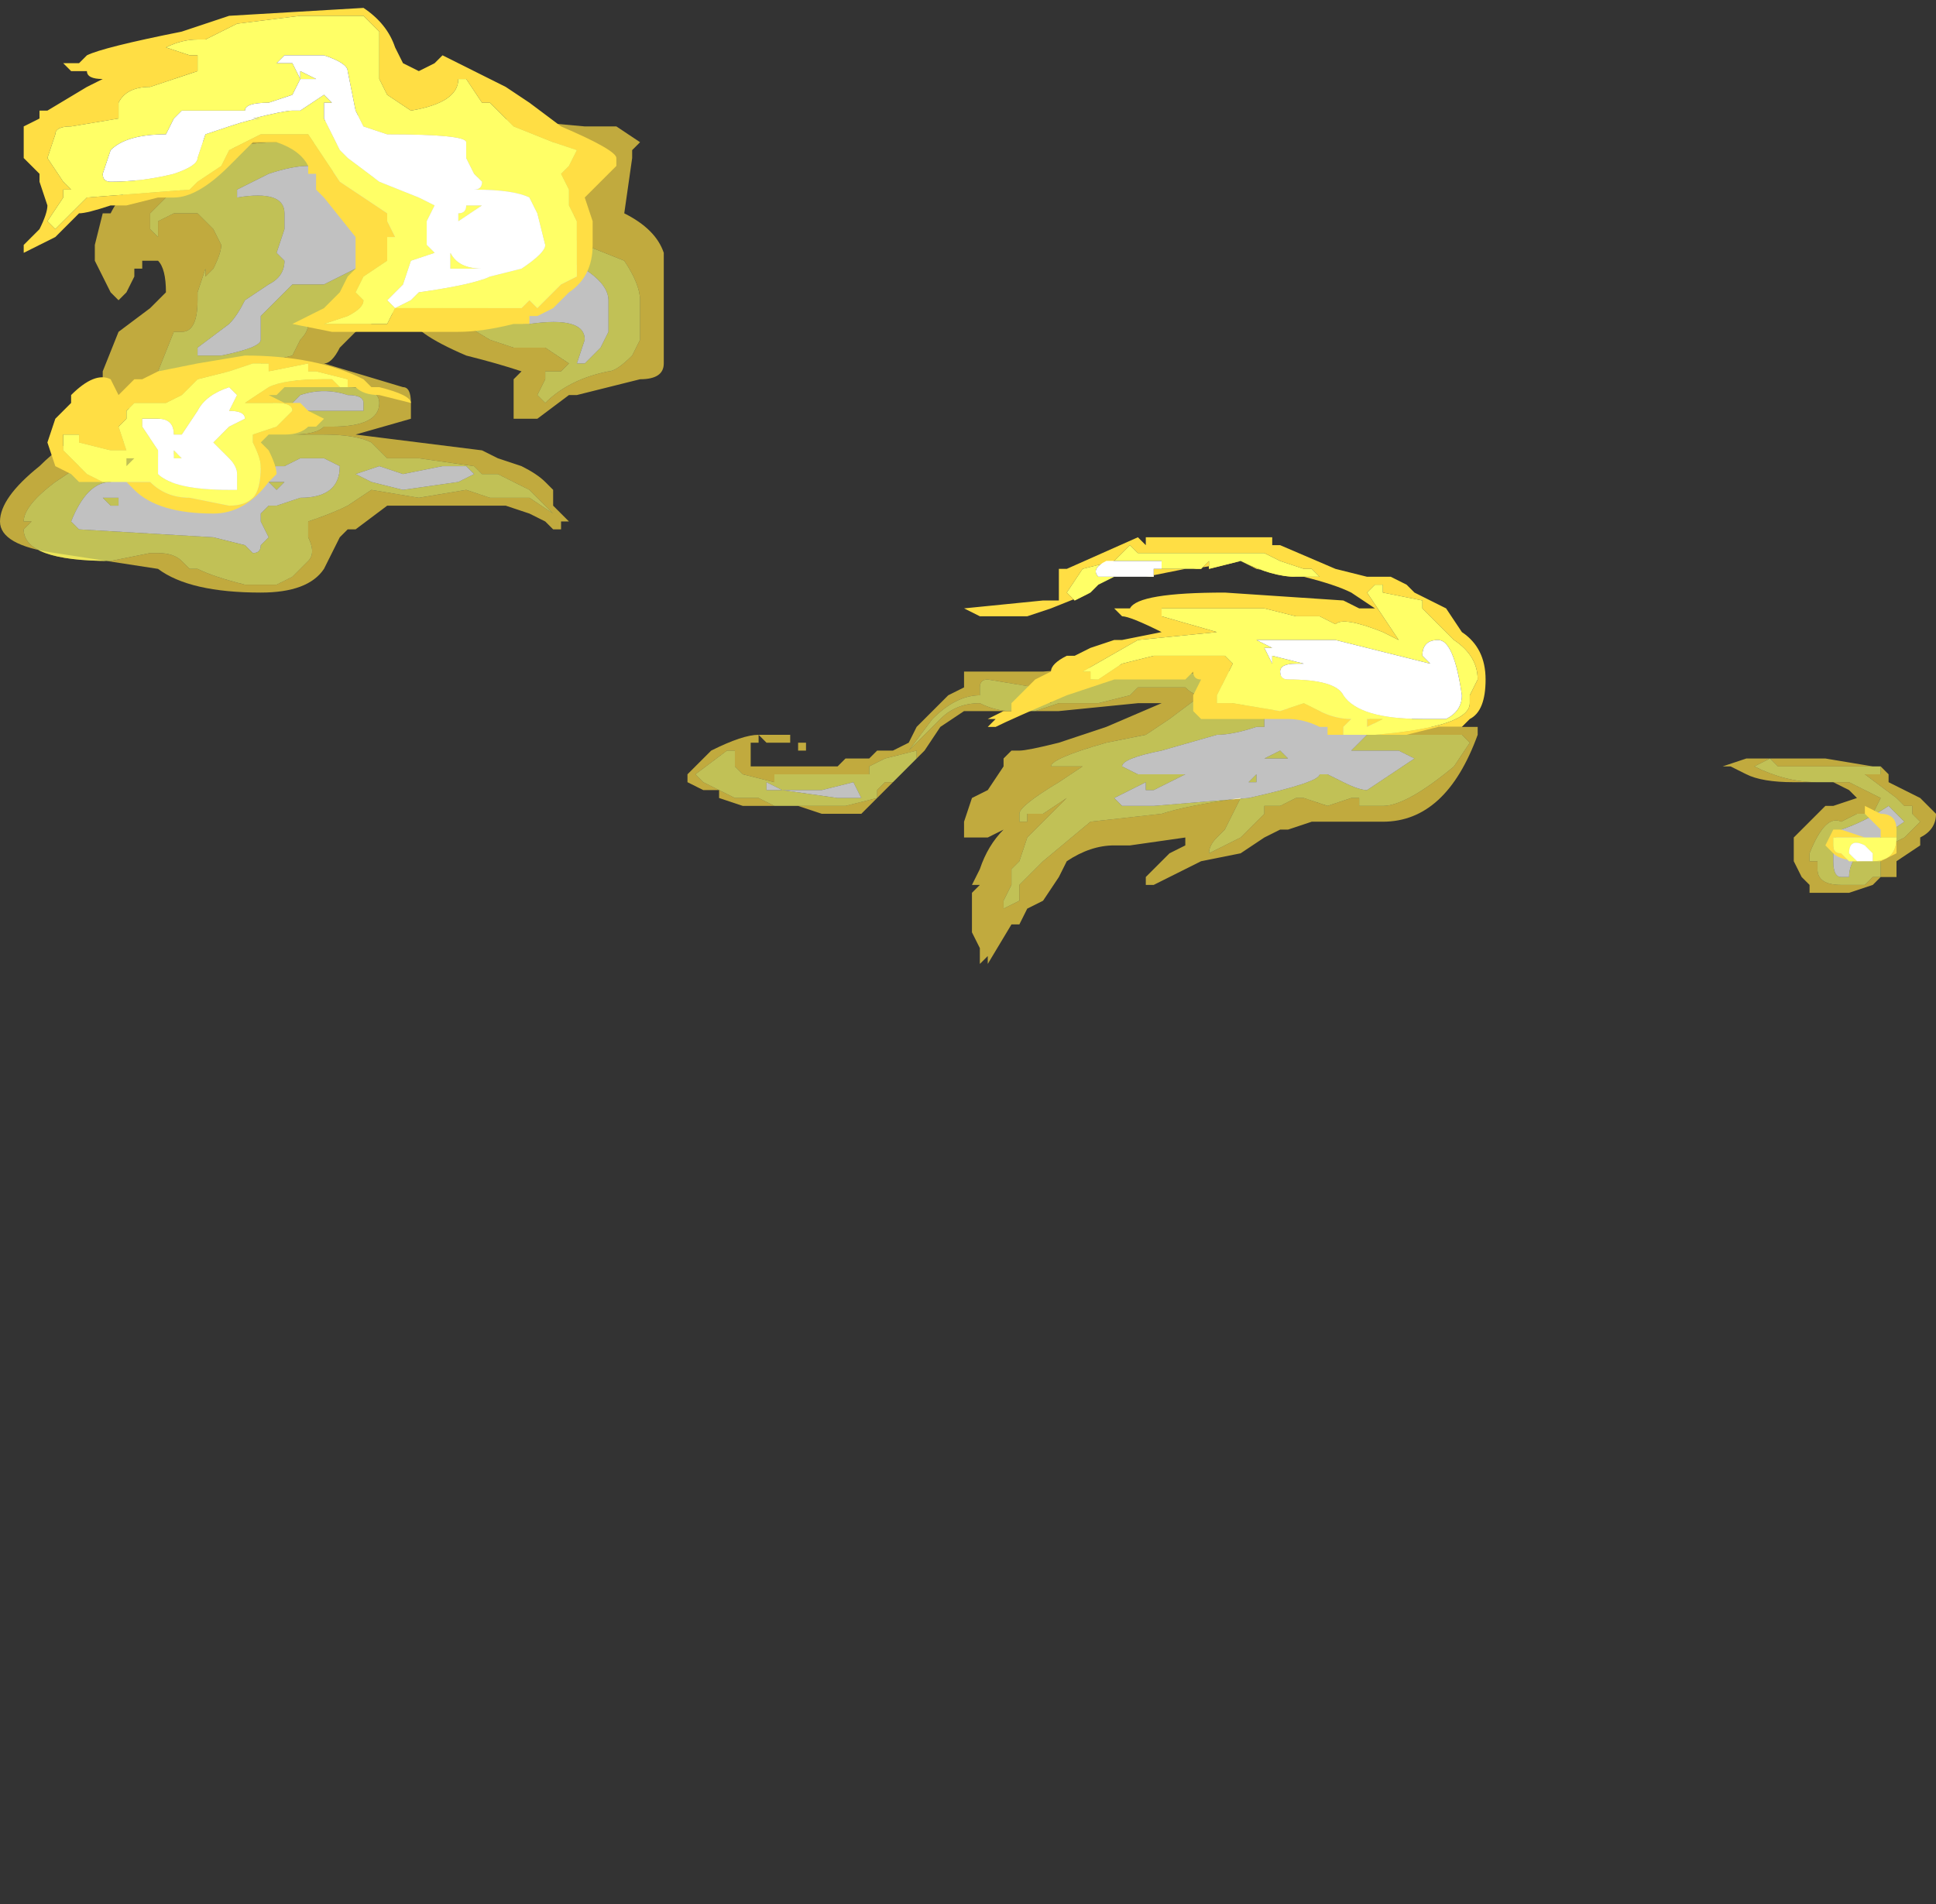 <?xml version="1.0" encoding="UTF-8" standalone="no"?>
<svg xmlns:ffdec="https://www.free-decompiler.com/flash" xmlns:xlink="http://www.w3.org/1999/xlink" ffdec:objectType="frame" height="84.35px" width="85.75px" xmlns="http://www.w3.org/2000/svg">
  <rect width="100%" height="100%" fill="#333333" stroke="none"/>
  <g transform="matrix(1.0, 0.0, 0.0, 1.0, 36.75, 56.4)">
    <use ffdec:characterId="382" height="5.4" transform="matrix(7.0, 0.0, 0.0, 7.0, -36.75, -51.5)" width="12.25" xlink:href="#shape0"/>
    <use ffdec:characterId="383" height="5.4" transform="matrix(7.0, 0.0, 0.0, 7.0, -35.7, -56.05)" width="11.85" xlink:href="#shape1"/>
  </g>
  <defs>
    <g id="shape0" transform="matrix(1.0, 0.0, 0.0, 1.0, 5.2, 11.2)">
      <path d="M1.05 -7.6 Q1.0 -7.6 1.0 -7.55 L1.0 -7.5 1.0 -7.5 Q0.85 -7.5 0.7 -7.35 L0.55 -7.15 0.75 -7.35 Q0.85 -7.45 1.0 -7.45 1.1 -7.4 1.2 -7.4 L1.35 -7.4 1.5 -7.45 1.75 -7.45 1.95 -7.5 2.0 -7.55 2.3 -7.55 Q2.35 -7.5 2.4 -7.5 L2.2 -7.35 2.05 -7.25 1.8 -7.2 Q1.45 -7.1 1.45 -7.05 L1.65 -7.05 1.5 -6.95 Q1.25 -6.8 1.25 -6.75 L1.25 -6.7 1.3 -6.7 1.3 -6.75 1.4 -6.75 1.55 -6.85 1.3 -6.6 1.25 -6.45 1.2 -6.4 1.2 -6.3 1.15 -6.2 1.15 -6.15 1.25 -6.2 1.25 -6.3 1.4 -6.45 1.7 -6.7 2.15 -6.75 Q2.3 -6.8 2.65 -6.85 L2.55 -6.65 2.5 -6.6 Q2.45 -6.55 2.45 -6.5 L2.65 -6.6 2.8 -6.75 2.8 -6.8 2.9 -6.8 3.0 -6.85 3.05 -6.85 3.2 -6.8 3.35 -6.85 3.4 -6.85 3.4 -6.8 3.55 -6.8 Q3.7 -6.8 4.0 -7.05 L4.1 -7.2 4.05 -7.25 3.65 -7.25 3.65 -7.4 Q3.6 -7.5 3.25 -7.5 2.85 -7.5 2.7 -7.45 L2.55 -7.4 2.6 -7.45 2.6 -7.5 2.5 -7.6 2.3 -7.65 1.7 -7.6 1.35 -7.55 1.05 -7.6 M0.45 -6.95 L0.25 -6.75 0.0 -6.75 -0.15 -6.8 -0.5 -6.8 -0.65 -6.85 -0.65 -6.9 -0.75 -6.9 -0.85 -6.95 -0.85 -7.0 -0.7 -7.15 Q-0.5 -7.25 -0.4 -7.25 L-0.2 -7.25 -0.2 -7.2 -0.1 -7.2 -0.1 -7.15 -0.15 -7.15 -0.15 -7.2 -0.45 -7.2 -0.45 -7.05 0.1 -7.05 0.15 -7.1 0.3 -7.1 0.35 -7.15 0.45 -7.15 0.55 -7.2 0.6 -7.3 0.8 -7.5 0.9 -7.55 0.9 -7.65 1.4 -7.65 2.0 -7.7 2.6 -7.65 2.75 -7.65 3.15 -7.6 Q3.7 -7.55 3.7 -7.45 L3.75 -7.3 4.15 -7.3 4.15 -7.25 Q3.95 -6.7 3.55 -6.7 3.45 -6.7 3.4 -6.7 L3.1 -6.7 2.95 -6.65 2.9 -6.65 2.8 -6.6 2.65 -6.5 2.4 -6.45 2.1 -6.3 2.05 -6.3 2.05 -6.35 2.2 -6.5 2.3 -6.55 2.3 -6.6 1.95 -6.55 1.85 -6.55 Q1.7 -6.55 1.55 -6.45 L1.5 -6.35 1.4 -6.2 1.3 -6.15 1.25 -6.05 1.2 -6.05 1.05 -5.8 1.05 -5.85 1.0 -5.8 1.0 -5.9 0.95 -6.0 0.95 -6.25 1.0 -6.3 0.95 -6.3 1.0 -6.4 Q1.05 -6.55 1.15 -6.65 L1.05 -6.6 0.9 -6.6 0.9 -6.7 0.95 -6.85 1.05 -6.9 1.15 -7.05 1.15 -7.1 1.2 -7.15 1.25 -7.15 Q1.3 -7.15 1.5 -7.2 L1.8 -7.3 2.15 -7.45 2.0 -7.45 1.5 -7.4 0.9 -7.4 0.75 -7.3 0.65 -7.15 0.6 -7.1 0.6 -7.15 0.4 -7.1 0.3 -7.05 0.3 -7.0 -0.3 -7.0 -0.3 -6.95 -0.5 -7.0 -0.55 -7.05 -0.55 -7.15 -0.6 -7.15 -0.8 -7.0 -0.75 -6.95 -0.55 -6.85 -0.4 -6.85 -0.3 -6.8 0.15 -6.8 0.35 -6.85 0.35 -6.9 0.4 -6.95 0.45 -6.95 M1.45 -7.45 L1.4 -7.5 1.45 -7.5 1.45 -7.45 M6.25 -7.1 L6.35 -7.1 6.65 -7.05 6.7 -7.05 6.75 -7.0 6.75 -6.95 6.95 -6.85 7.05 -6.75 Q7.05 -6.65 6.95 -6.6 L6.95 -6.55 6.8 -6.45 6.8 -6.35 6.7 -6.35 6.65 -6.3 6.5 -6.25 6.45 -6.25 Q6.35 -6.25 6.25 -6.25 L6.25 -6.3 6.2 -6.35 6.15 -6.45 6.15 -6.6 6.35 -6.8 6.4 -6.8 6.55 -6.85 6.5 -6.9 6.4 -6.95 6.15 -6.95 Q5.95 -6.95 5.85 -7.0 L5.75 -7.05 5.7 -7.05 5.85 -7.1 6.25 -7.1 M6.7 -7.05 L6.05 -7.05 6.0 -7.1 5.9 -7.05 Q6.1 -6.95 6.3 -6.95 L6.45 -6.95 6.5 -6.95 6.7 -6.85 6.65 -6.75 6.55 -6.75 6.45 -6.7 Q6.35 -6.75 6.25 -6.5 L6.25 -6.45 6.3 -6.45 6.3 -6.4 Q6.3 -6.3 6.45 -6.3 L6.6 -6.3 6.65 -6.35 6.7 -6.35 6.7 -6.5 6.75 -6.55 6.85 -6.6 6.95 -6.7 6.9 -6.75 6.9 -6.8 6.85 -6.8 6.8 -6.85 6.6 -7.0 6.7 -7.0 6.7 -7.05 M-1.95 -8.75 L-1.85 -8.75 -1.7 -8.65 -1.85 -8.8 -2.05 -8.9 Q-2.1 -8.9 -2.15 -8.9 L-2.2 -8.95 -2.55 -9.0 -2.75 -9.0 -2.85 -9.1 Q-2.95 -9.15 -3.15 -9.15 L-3.35 -9.15 Q-3.2 -9.15 -3.15 -9.2 L-3.1 -9.2 Q-2.8 -9.2 -2.8 -9.35 -2.8 -9.45 -3.0 -9.45 -3.35 -9.45 -3.55 -9.6 L-3.35 -9.65 -3.3 -9.75 Q-3.25 -9.8 -3.25 -9.85 L-3.05 -9.95 Q-2.95 -9.95 -2.65 -10.1 L-2.5 -10.2 Q-2.5 -10.05 -2.35 -9.9 L-2.1 -9.75 -1.95 -9.7 -1.75 -9.7 -1.6 -9.6 -1.65 -9.55 -1.75 -9.55 -1.75 -9.5 -1.8 -9.4 -1.75 -9.35 Q-1.6 -9.5 -1.35 -9.55 -1.3 -9.55 -1.2 -9.65 L-1.15 -9.75 -1.15 -10.0 Q-1.15 -10.1 -1.25 -10.25 L-1.5 -10.35 Q-1.6 -10.4 -1.6 -10.45 L-1.45 -10.85 -1.4 -10.9 -1.4 -10.95 -1.65 -11.0 -1.7 -11.0 -2.2 -10.95 -2.25 -10.95 -2.65 -11.0 -2.65 -10.95 -2.7 -10.95 -3.2 -11.0 -3.45 -11.0 Q-3.9 -11.0 -4.05 -10.7 L-4.15 -10.65 -4.25 -10.55 -4.25 -10.45 -4.2 -10.4 Q-4.2 -10.45 -4.2 -10.5 L-4.1 -10.55 -3.95 -10.55 -3.85 -10.45 -3.8 -10.35 Q-3.8 -10.3 -3.85 -10.2 L-3.9 -10.15 -3.9 -10.2 -3.95 -10.05 -3.95 -10.0 Q-3.95 -9.8 -4.05 -9.8 L-4.1 -9.8 -4.2 -9.55 -4.2 -9.5 -3.85 -9.55 Q-3.7 -9.55 -3.6 -9.45 -3.45 -9.35 -3.45 -9.3 L-3.65 -9.2 -3.8 -9.15 -4.15 -9.15 -4.45 -9.1 -4.6 -9.0 -4.6 -8.95 -4.7 -8.95 -4.85 -8.85 Q-5.05 -8.7 -5.05 -8.6 L-5.0 -8.6 -5.05 -8.55 Q-5.05 -8.35 -4.5 -8.35 L-4.25 -8.4 -4.2 -8.4 Q-4.1 -8.4 -4.05 -8.35 L-4.0 -8.3 -3.95 -8.3 Q-3.85 -8.25 -3.65 -8.2 L-3.45 -8.2 -3.35 -8.25 -3.25 -8.35 Q-3.2 -8.4 -3.25 -8.5 L-3.25 -8.6 Q-3.1 -8.65 -3.0 -8.7 L-2.85 -8.8 -2.55 -8.75 -2.25 -8.8 -2.1 -8.75 -1.95 -8.75 -1.95 -8.75 M-3.7 -11.05 L-3.55 -11.1 -3.35 -11.1 -2.75 -11.2 -2.05 -11.15 -1.5 -11.1 -1.3 -11.1 -1.15 -11.0 -1.2 -10.95 -1.2 -10.9 -1.25 -10.55 Q-1.05 -10.45 -1.0 -10.3 L-1.0 -9.6 Q-1.0 -9.5 -1.15 -9.5 L-1.55 -9.4 -1.6 -9.4 -1.8 -9.25 -1.95 -9.25 -1.95 -9.5 -1.9 -9.55 Q-2.05 -9.6 -2.25 -9.65 -2.6 -9.8 -2.6 -9.9 L-2.6 -9.95 -2.65 -9.95 -2.95 -9.8 -3.05 -9.7 Q-3.1 -9.6 -3.15 -9.6 L-2.65 -9.45 Q-2.6 -9.45 -2.6 -9.35 L-2.6 -9.25 -2.95 -9.15 -2.15 -9.05 -2.05 -9.0 -1.9 -8.95 Q-1.8 -8.9 -1.75 -8.85 L-1.7 -8.8 -1.7 -8.7 -1.6 -8.6 -1.65 -8.6 -1.65 -8.55 -1.7 -8.55 -1.75 -8.6 -1.85 -8.65 -2.0 -8.7 -2.75 -8.7 -2.95 -8.55 -3.0 -8.55 -3.05 -8.5 -3.15 -8.3 Q-3.25 -8.15 -3.55 -8.15 -4.0 -8.15 -4.2 -8.3 L-4.85 -8.4 Q-5.2 -8.45 -5.2 -8.6 -5.2 -8.75 -4.95 -8.95 -4.8 -9.1 -4.6 -9.2 L-4.35 -9.2 -4.35 -9.25 -4.05 -9.25 -4.3 -9.3 Q-4.6 -9.35 -4.6 -9.4 L-4.55 -9.45 -4.55 -9.55 -4.45 -9.8 -4.25 -9.95 -4.15 -10.05 Q-4.15 -10.2 -4.2 -10.25 L-4.3 -10.25 -4.3 -10.2 -4.35 -10.2 -4.35 -10.15 -4.4 -10.05 -4.45 -10.0 -4.5 -10.05 -4.6 -10.25 -4.6 -10.35 -4.55 -10.55 -4.5 -10.55 Q-4.35 -10.85 -3.8 -11.05 L-3.7 -11.05 M-2.55 -10.0 L-2.55 -10.0 M-3.3 -9.3 L-3.35 -9.25 -3.35 -9.3 -3.3 -9.3 M-0.4 -7.2 L-0.35 -7.2 -0.4 -7.25 -0.4 -7.2 M-0.6 -7.05 L-0.6 -7.05" fill="#ffde44" fill-opacity="0.698" fill-rule="evenodd" stroke="none"/>
      <path d="M1.05 -7.6 L1.35 -7.55 1.7 -7.6 2.3 -7.65 2.5 -7.6 2.6 -7.5 2.6 -7.45 2.55 -7.4 2.7 -7.45 Q2.85 -7.5 3.25 -7.5 3.6 -7.5 3.65 -7.4 L3.65 -7.25 4.05 -7.25 4.1 -7.2 4.0 -7.05 Q3.7 -6.8 3.55 -6.8 L3.4 -6.8 3.4 -6.85 3.35 -6.85 3.2 -6.8 3.05 -6.85 3.0 -6.85 2.9 -6.8 2.8 -6.8 2.8 -6.75 2.65 -6.6 2.45 -6.5 Q2.45 -6.55 2.5 -6.6 L2.55 -6.65 2.65 -6.85 Q2.3 -6.8 2.15 -6.75 L1.7 -6.7 1.4 -6.45 1.25 -6.3 1.25 -6.2 1.15 -6.15 1.15 -6.2 1.2 -6.3 1.2 -6.4 1.25 -6.45 1.3 -6.6 1.55 -6.85 1.4 -6.75 1.3 -6.75 1.3 -6.7 1.25 -6.7 1.25 -6.75 Q1.25 -6.8 1.5 -6.95 L1.65 -7.05 1.45 -7.05 Q1.45 -7.1 1.8 -7.2 L2.05 -7.25 2.2 -7.35 2.4 -7.5 Q2.35 -7.5 2.3 -7.55 L2.0 -7.55 1.95 -7.5 1.75 -7.45 1.5 -7.45 1.35 -7.4 1.2 -7.4 Q1.1 -7.4 1.0 -7.45 0.85 -7.45 0.75 -7.35 L0.55 -7.15 0.7 -7.35 Q0.85 -7.5 1.0 -7.5 L1.0 -7.5 1.0 -7.55 Q1.0 -7.6 1.05 -7.6 M0.6 -7.1 L0.45 -6.95 0.4 -6.95 0.35 -6.9 0.35 -6.85 0.15 -6.8 -0.3 -6.8 -0.4 -6.85 -0.55 -6.85 -0.75 -6.95 -0.8 -7.0 -0.6 -7.15 -0.55 -7.15 -0.55 -7.05 -0.5 -7.0 -0.3 -6.95 -0.3 -7.0 0.3 -7.0 0.3 -7.05 0.4 -7.1 0.6 -7.15 0.6 -7.1 M1.45 -7.45 L1.45 -7.5 1.4 -7.5 1.45 -7.45 M3.15 -7.25 L3.15 -7.25 M2.8 -7.1 L2.9 -7.15 2.95 -7.1 2.8 -7.1 M2.8 -7.3 L2.75 -7.3 Q2.6 -7.25 2.5 -7.25 L2.15 -7.15 Q1.9 -7.1 1.9 -7.05 L2.0 -7.0 2.3 -7.0 2.1 -6.9 2.05 -6.9 2.05 -6.95 1.85 -6.85 1.9 -6.8 2.1 -6.8 2.7 -6.85 Q3.15 -6.95 3.15 -7.0 L3.2 -7.0 3.3 -6.95 Q3.4 -6.9 3.45 -6.9 L3.75 -7.1 3.65 -7.15 3.35 -7.15 3.5 -7.3 Q3.5 -7.4 3.15 -7.4 2.8 -7.45 2.8 -7.35 L2.8 -7.3 M6.7 -7.05 L6.7 -7.0 6.6 -7.0 6.8 -6.85 6.85 -6.8 6.9 -6.8 6.9 -6.75 6.95 -6.7 6.85 -6.6 6.75 -6.55 6.7 -6.5 6.7 -6.35 6.65 -6.35 6.6 -6.3 6.45 -6.3 Q6.3 -6.3 6.3 -6.4 L6.3 -6.45 6.25 -6.45 6.25 -6.5 Q6.35 -6.75 6.45 -6.7 L6.55 -6.75 6.65 -6.75 6.7 -6.85 6.5 -6.95 6.45 -6.95 6.3 -6.95 Q6.1 -6.95 5.9 -7.05 L6.0 -7.1 6.05 -7.05 6.7 -7.05 M0.25 -6.85 L0.2 -6.95 0.0 -6.9 -0.25 -6.9 -0.35 -6.95 -0.35 -6.9 -0.25 -6.9 0.1 -6.85 0.25 -6.85 M2.7 -6.95 L2.75 -7.0 2.75 -6.95 2.7 -6.95 M6.85 -6.7 L6.75 -6.8 Q6.6 -6.7 6.45 -6.65 6.4 -6.6 6.4 -6.5 L6.4 -6.45 Q6.4 -6.35 6.45 -6.35 L6.5 -6.35 Q6.5 -6.5 6.7 -6.6 L6.85 -6.7 M-1.95 -8.75 L-2.1 -8.75 -2.25 -8.8 -2.55 -8.75 -2.85 -8.8 -3.0 -8.7 Q-3.1 -8.65 -3.25 -8.6 L-3.25 -8.5 Q-3.2 -8.4 -3.25 -8.35 L-3.35 -8.25 -3.45 -8.2 -3.65 -8.2 Q-3.85 -8.25 -3.95 -8.3 L-4.0 -8.3 -4.05 -8.35 Q-4.1 -8.4 -4.2 -8.4 L-4.25 -8.4 -4.5 -8.35 Q-5.05 -8.35 -5.05 -8.55 L-5.0 -8.6 -5.05 -8.6 Q-5.05 -8.7 -4.85 -8.85 L-4.7 -8.95 -4.6 -8.95 -4.6 -9.0 -4.45 -9.1 -4.15 -9.15 -3.8 -9.15 -3.65 -9.2 -3.45 -9.3 Q-3.45 -9.35 -3.6 -9.45 -3.7 -9.55 -3.85 -9.55 L-4.2 -9.5 -4.2 -9.55 -4.1 -9.8 -4.05 -9.8 Q-3.95 -9.8 -3.95 -10.0 L-3.95 -10.05 -3.9 -10.2 -3.9 -10.15 -3.85 -10.2 Q-3.8 -10.3 -3.8 -10.35 L-3.85 -10.45 -3.95 -10.55 -4.1 -10.55 -4.2 -10.5 Q-4.2 -10.45 -4.2 -10.4 L-4.25 -10.45 -4.25 -10.55 -4.15 -10.65 -4.05 -10.7 Q-3.9 -11.0 -3.45 -11.0 L-3.2 -11.0 -2.7 -10.95 -2.65 -10.95 -2.65 -11.0 -2.25 -10.95 -2.2 -10.95 -1.7 -11.0 -1.65 -11.0 -1.4 -10.95 -1.4 -10.9 -1.45 -10.85 -1.6 -10.45 Q-1.6 -10.4 -1.5 -10.35 L-1.25 -10.25 Q-1.15 -10.1 -1.15 -10.0 L-1.15 -9.75 -1.2 -9.65 Q-1.3 -9.55 -1.35 -9.55 -1.6 -9.5 -1.75 -9.35 L-1.8 -9.4 -1.75 -9.5 -1.75 -9.55 -1.65 -9.55 -1.6 -9.6 -1.75 -9.7 -1.95 -9.7 -2.1 -9.75 -2.35 -9.9 Q-2.5 -10.05 -2.5 -10.2 L-2.65 -10.1 Q-2.95 -9.95 -3.05 -9.95 L-3.25 -9.85 Q-3.25 -9.8 -3.3 -9.75 L-3.35 -9.65 -3.55 -9.6 Q-3.35 -9.45 -3.0 -9.45 -2.8 -9.45 -2.8 -9.35 -2.8 -9.2 -3.1 -9.2 L-3.15 -9.2 Q-3.2 -9.15 -3.35 -9.15 L-3.15 -9.15 Q-2.95 -9.15 -2.85 -9.1 L-2.75 -9.0 -2.55 -9.0 -2.2 -8.95 -2.15 -8.9 Q-2.1 -8.9 -2.05 -8.9 L-1.85 -8.8 -1.7 -8.65 -1.85 -8.75 -1.95 -8.75 M-4.75 -8.6 L-4.7 -8.55 -3.85 -8.5 -3.65 -8.45 -3.6 -8.4 Q-3.55 -8.4 -3.55 -8.45 L-3.5 -8.5 -3.55 -8.6 -3.55 -8.65 -3.5 -8.7 -3.45 -8.7 -3.3 -8.75 Q-3.05 -8.75 -3.05 -8.95 L-3.15 -9.0 -3.3 -9.0 -3.4 -8.95 -3.45 -8.95 -4.0 -8.9 -3.85 -8.9 -3.85 -8.95 Q-3.85 -9.0 -3.95 -9.05 L-4.25 -9.0 -4.3 -8.95 Q-4.4 -8.9 -4.5 -8.85 -4.65 -8.85 -4.75 -8.6 M-3.5 -10.8 L-3.7 -10.7 -3.7 -10.65 Q-3.4 -10.7 -3.4 -10.55 L-3.4 -10.45 -3.45 -10.3 -3.4 -10.25 Q-3.4 -10.15 -3.5 -10.1 L-3.65 -10.0 Q-3.7 -9.9 -3.75 -9.85 L-3.95 -9.7 -3.95 -9.65 -3.8 -9.65 Q-3.55 -9.7 -3.55 -9.75 L-3.55 -9.9 -3.35 -10.1 -3.15 -10.1 -2.55 -10.4 Q-2.55 -10.35 -2.35 -10.35 -2.05 -10.35 -2.0 -10.25 -2.15 -10.3 -2.15 -10.1 -2.15 -9.85 -1.85 -9.85 -1.5 -9.9 -1.5 -9.75 L-1.55 -9.6 -1.5 -9.6 -1.4 -9.7 -1.35 -9.8 -1.35 -10.0 Q-1.35 -10.15 -1.7 -10.3 L-1.8 -10.4 -1.85 -10.65 -1.8 -10.8 -1.85 -10.8 -2.75 -10.75 Q-3.05 -10.85 -3.15 -10.8 L-3.25 -10.85 Q-3.35 -10.85 -3.5 -10.8 M-2.25 -8.95 L-2.4 -8.95 -2.65 -8.9 -2.8 -8.95 -2.95 -8.9 -2.85 -8.85 -2.65 -8.8 -2.3 -8.85 -2.2 -8.9 -2.25 -8.95 M-1.9 -10.05 Q-1.9 -10.0 -2.0 -10.0 -2.05 -10.0 -2.0 -10.05 -1.9 -10.05 -1.9 -10.1 L-1.9 -10.15 Q-1.85 -10.15 -1.9 -10.05 M-4.2 -8.85 L-4.15 -8.9 -4.1 -8.85 -4.2 -8.85 M-3.3 -9.3 Q-3.25 -9.3 -3.2 -9.3 L-2.9 -9.3 -2.9 -9.35 Q-2.9 -9.4 -3.0 -9.4 -3.15 -9.45 -3.3 -9.4 L-3.35 -9.35 -3.3 -9.3 -3.35 -9.3 -3.35 -9.25 -3.3 -9.3 M-4.45 -8.75 L-4.45 -8.7 -4.5 -8.7 -4.55 -8.75 -4.45 -8.75 M-3.45 -8.8 L-3.5 -8.85 -3.4 -8.85 -3.45 -8.8 M-0.6 -7.05 L-0.6 -7.05" fill="#ffff66" fill-opacity="0.698" fill-rule="evenodd" stroke="none"/>
      <path d="M2.8 -7.3 L2.8 -7.35 Q2.8 -7.45 3.15 -7.4 3.5 -7.4 3.5 -7.3 L3.35 -7.15 3.65 -7.15 3.75 -7.1 3.45 -6.9 Q3.4 -6.9 3.3 -6.95 L3.2 -7.0 3.15 -7.0 Q3.15 -6.95 2.7 -6.85 L2.1 -6.8 1.9 -6.8 1.85 -6.85 2.05 -6.95 2.05 -6.9 2.1 -6.9 2.3 -7.0 2.0 -7.0 1.9 -7.05 Q1.9 -7.1 2.15 -7.15 L2.5 -7.25 Q2.6 -7.25 2.75 -7.3 L2.8 -7.3 M2.8 -7.1 L2.95 -7.1 2.9 -7.15 2.8 -7.1 M3.15 -7.25 L3.15 -7.25 M6.85 -6.7 L6.7 -6.6 Q6.5 -6.5 6.5 -6.35 L6.45 -6.35 Q6.4 -6.35 6.4 -6.45 L6.4 -6.5 Q6.4 -6.6 6.45 -6.65 6.6 -6.7 6.75 -6.8 L6.85 -6.7 M2.7 -6.95 L2.75 -6.95 2.75 -7.0 2.7 -6.95 M0.25 -6.85 L0.1 -6.85 -0.25 -6.9 -0.35 -6.9 -0.35 -6.95 -0.25 -6.9 0.0 -6.9 0.2 -6.95 0.25 -6.85 M-3.5 -10.8 Q-3.35 -10.85 -3.25 -10.85 L-3.15 -10.8 Q-3.05 -10.85 -2.75 -10.75 L-1.85 -10.8 -1.8 -10.8 -1.85 -10.65 -1.8 -10.4 -1.7 -10.3 Q-1.35 -10.15 -1.35 -10.0 L-1.35 -9.8 -1.4 -9.7 -1.5 -9.6 -1.55 -9.6 -1.5 -9.75 Q-1.5 -9.9 -1.85 -9.85 -2.15 -9.85 -2.15 -10.1 -2.15 -10.3 -2.0 -10.25 -2.05 -10.35 -2.35 -10.35 -2.55 -10.35 -2.55 -10.4 L-3.15 -10.1 -3.35 -10.1 -3.55 -9.9 -3.55 -9.75 Q-3.55 -9.7 -3.8 -9.65 L-3.95 -9.65 -3.95 -9.7 -3.75 -9.85 Q-3.7 -9.9 -3.65 -10.0 L-3.5 -10.1 Q-3.4 -10.15 -3.4 -10.25 L-3.45 -10.3 -3.4 -10.45 -3.4 -10.55 Q-3.4 -10.7 -3.7 -10.65 L-3.7 -10.7 -3.5 -10.8 M-4.75 -8.6 Q-4.65 -8.85 -4.5 -8.85 -4.4 -8.9 -4.3 -8.95 L-4.25 -9.0 -3.95 -9.05 Q-3.85 -9.0 -3.85 -8.95 L-3.85 -8.9 -4.0 -8.9 -3.45 -8.95 -3.4 -8.95 -3.3 -9.0 -3.15 -9.0 -3.05 -8.95 Q-3.05 -8.75 -3.3 -8.75 L-3.45 -8.7 -3.5 -8.7 -3.55 -8.65 -3.55 -8.6 -3.5 -8.5 -3.55 -8.45 Q-3.55 -8.4 -3.6 -8.4 L-3.65 -8.45 -3.85 -8.5 -4.7 -8.55 -4.75 -8.6 M-1.9 -10.05 Q-1.85 -10.15 -1.9 -10.15 L-1.9 -10.1 Q-1.9 -10.05 -2.0 -10.05 -2.05 -10.0 -2.0 -10.0 -1.9 -10.0 -1.9 -10.05 M-2.25 -8.95 L-2.2 -8.9 -2.3 -8.85 -2.65 -8.8 -2.85 -8.85 -2.95 -8.9 -2.8 -8.95 -2.65 -8.9 -2.4 -8.95 -2.25 -8.95 M-4.2 -8.85 L-4.1 -8.85 -4.15 -8.9 -4.2 -8.85 M-3.3 -9.3 L-3.35 -9.35 -3.3 -9.4 Q-3.15 -9.45 -3.0 -9.4 -2.9 -9.4 -2.9 -9.35 L-2.9 -9.3 -3.2 -9.3 Q-3.25 -9.3 -3.3 -9.3 M-3.45 -8.8 L-3.4 -8.85 -3.5 -8.85 -3.45 -8.8 M-4.45 -8.75 L-4.55 -8.75 -4.5 -8.7 -4.45 -8.7 -4.45 -8.75" fill="#ffffff" fill-opacity="0.698" fill-rule="evenodd" stroke="none"/>
    </g>
    <g id="shape1" transform="matrix(1.0, 0.0, 0.0, 1.0, 5.05, 11.85)">
      <path d="M2.1 -8.3 L2.4 -8.3 2.45 -8.35 2.45 -8.3 2.65 -8.35 Q2.85 -8.25 3.0 -8.25 L3.15 -8.25 3.1 -8.3 3.05 -8.3 2.9 -8.35 2.8 -8.4 2.0 -8.4 1.95 -8.45 1.85 -8.35 1.65 -8.3 1.55 -8.15 1.6 -8.1 1.7 -8.15 1.45 -8.05 1.3 -8.0 1.0 -8.0 0.9 -8.05 1.4 -8.1 1.5 -8.1 1.5 -8.3 1.55 -8.3 2.0 -8.5 2.05 -8.45 2.05 -8.5 2.85 -8.5 2.85 -8.45 2.9 -8.45 3.25 -8.3 3.45 -8.25 3.6 -8.25 3.7 -8.2 3.75 -8.15 3.95 -8.05 4.05 -7.9 Q4.2 -7.8 4.2 -7.6 4.2 -7.4 4.1 -7.35 L4.05 -7.3 3.9 -7.3 3.7 -7.25 3.2 -7.25 3.2 -7.3 3.15 -7.3 Q3.05 -7.35 2.95 -7.35 L2.4 -7.35 2.35 -7.4 2.35 -7.5 2.4 -7.6 Q2.35 -7.6 2.35 -7.65 L2.3 -7.6 1.85 -7.6 1.55 -7.5 Q1.2 -7.35 1.1 -7.3 L1.05 -7.3 1.1 -7.35 1.05 -7.35 1.15 -7.4 1.2 -7.4 1.2 -7.45 1.35 -7.6 1.45 -7.65 Q1.45 -7.7 1.55 -7.75 L1.6 -7.75 1.7 -7.8 1.85 -7.85 1.9 -7.85 2.15 -7.9 Q1.95 -8.0 1.9 -8.0 L1.85 -8.05 1.95 -8.05 Q2.0 -8.15 2.55 -8.15 L3.3 -8.1 3.4 -8.05 3.5 -8.05 3.35 -8.15 Q3.25 -8.2 3.05 -8.25 L3.0 -8.25 2.75 -8.3 2.65 -8.35 2.35 -8.3 2.3 -8.3 2.05 -8.25 1.85 -8.25 1.95 -8.25 2.1 -8.25 2.1 -8.3 M1.95 -8.35 L1.95 -8.35 M2.3 -8.05 L2.15 -8.05 2.15 -8.0 2.5 -7.9 2.0 -7.85 1.65 -7.65 1.7 -7.65 1.7 -7.6 1.75 -7.6 1.9 -7.7 2.1 -7.75 2.55 -7.75 2.6 -7.7 2.5 -7.5 2.5 -7.45 2.6 -7.45 2.9 -7.4 3.05 -7.45 3.15 -7.4 Q3.25 -7.35 3.35 -7.35 L3.3 -7.3 3.3 -7.25 3.5 -7.25 Q4.1 -7.3 4.1 -7.45 L4.1 -7.5 4.15 -7.6 Q4.15 -7.75 4.0 -7.85 L3.8 -8.05 3.8 -8.1 3.55 -8.15 3.55 -8.2 3.5 -8.2 3.45 -8.15 3.65 -7.85 3.55 -7.9 Q3.3 -8.0 3.25 -7.95 L3.15 -8.0 3.0 -8.0 2.8 -8.05 2.3 -8.05 M3.5 -7.95 L3.5 -7.95 M3.45 -7.35 L3.55 -7.35 3.45 -7.3 3.45 -7.35 M6.6 -6.45 Q6.45 -6.45 6.4 -6.5 L6.35 -6.55 6.4 -6.65 6.45 -6.65 6.6 -6.6 6.7 -6.6 6.7 -6.65 6.6 -6.75 6.6 -6.8 6.7 -6.75 Q6.8 -6.75 6.8 -6.65 L6.8 -6.5 6.7 -6.45 6.6 -6.45 6.65 -6.45 Q6.8 -6.45 6.8 -6.6 L6.4 -6.6 6.4 -6.55 Q6.4 -6.5 6.45 -6.5 L6.5 -6.45 6.55 -6.45 6.6 -6.45 M-2.95 -11.8 L-3.3 -11.8 -3.7 -11.75 -3.9 -11.65 -3.95 -11.65 Q-4.05 -11.65 -4.15 -11.6 L-4.0 -11.55 -3.95 -11.55 -3.95 -11.45 Q-4.1 -11.4 -4.25 -11.35 -4.4 -11.35 -4.45 -11.25 L-4.45 -11.15 -4.75 -11.1 Q-4.85 -11.1 -4.85 -11.05 L-4.9 -10.9 -4.8 -10.75 -4.75 -10.7 -4.8 -10.7 -4.8 -10.65 -4.9 -10.5 -4.85 -10.45 -4.65 -10.65 -4.0 -10.7 -3.95 -10.75 -3.8 -10.85 -3.75 -10.95 -3.55 -11.05 -3.25 -11.05 -3.05 -10.75 -2.75 -10.55 -2.75 -10.5 -2.7 -10.4 -2.75 -10.4 -2.75 -10.25 -2.9 -10.15 -2.95 -10.05 -2.9 -10.0 Q-2.9 -9.95 -3.0 -9.9 L-3.15 -9.85 -2.75 -9.85 -2.7 -9.95 -1.9 -9.95 -1.85 -10.0 -1.8 -9.95 -1.65 -10.1 -1.55 -10.15 -1.55 -10.5 -1.6 -10.6 -1.6 -10.7 -1.65 -10.8 -1.6 -10.85 -1.55 -10.95 -1.7 -11.0 -1.95 -11.1 -2.1 -11.25 -2.15 -11.25 -2.25 -11.4 -2.3 -11.4 Q-2.3 -11.25 -2.6 -11.2 L-2.75 -11.3 -2.8 -11.4 -2.8 -11.7 -2.9 -11.8 -2.95 -11.8 M6.6 -6.55 L6.6 -6.55 M-2.45 -11.5 L-2.4 -11.55 -2.0 -11.35 -1.85 -11.25 -1.65 -11.1 Q-1.3 -10.95 -1.3 -10.9 L-1.3 -10.85 -1.5 -10.65 -1.45 -10.5 -1.45 -10.35 Q-1.45 -10.15 -1.6 -10.05 L-1.7 -9.95 -1.8 -9.9 -1.85 -9.9 -1.85 -9.85 -1.95 -9.85 Q-2.15 -9.8 -2.3 -9.8 L-3.1 -9.8 -3.35 -9.85 -3.15 -9.95 -3.05 -10.05 -3.0 -10.15 -2.95 -10.2 -2.95 -10.4 -3.15 -10.65 -3.2 -10.7 -3.2 -10.8 -3.25 -10.8 -3.25 -10.85 Q-3.3 -10.95 -3.45 -11.0 L-3.6 -11.0 -3.75 -10.85 Q-3.95 -10.65 -4.1 -10.65 L-4.2 -10.65 -4.4 -10.6 -4.5 -10.6 Q-4.65 -10.55 -4.7 -10.55 L-4.85 -10.4 -5.05 -10.3 -5.05 -10.35 -4.95 -10.45 Q-4.9 -10.55 -4.9 -10.6 L-4.95 -10.75 -4.95 -10.8 -5.05 -10.9 -5.05 -11.1 -4.95 -11.15 -4.95 -11.2 -4.9 -11.2 -4.65 -11.35 -4.55 -11.4 Q-4.65 -11.4 -4.65 -11.45 L-4.75 -11.45 -4.8 -11.5 -4.7 -11.5 -4.65 -11.55 Q-4.55 -11.6 -4.05 -11.7 L-3.75 -11.8 -2.9 -11.85 Q-2.75 -11.75 -2.7 -11.6 L-2.65 -11.5 -2.55 -11.45 -2.45 -11.5 M-4.05 -11.6 L-4.05 -11.6 M-4.75 -9.4 Q-4.6 -9.55 -4.5 -9.5 L-4.45 -9.4 -4.35 -9.5 -4.3 -9.5 -4.2 -9.55 -3.95 -9.6 -3.65 -9.65 Q-3.2 -9.65 -2.9 -9.5 L-2.85 -9.45 -2.8 -9.45 Q-2.6 -9.4 -2.6 -9.35 L-2.8 -9.4 Q-2.9 -9.4 -2.95 -9.45 L-3.4 -9.45 -3.45 -9.4 -3.5 -9.4 -3.4 -9.35 -3.3 -9.35 -3.25 -9.3 -3.15 -9.25 -3.2 -9.2 -3.25 -9.2 Q-3.3 -9.15 -3.4 -9.15 -3.45 -9.15 -3.5 -9.15 L-3.55 -9.1 -3.5 -9.05 Q-3.45 -8.95 -3.45 -8.9 L-3.5 -8.85 Q-3.65 -8.65 -3.85 -8.65 -4.2 -8.65 -4.35 -8.8 L-4.4 -8.85 -4.7 -8.85 -4.75 -8.9 -4.85 -8.95 -4.9 -9.1 -4.85 -9.25 -4.75 -9.35 -4.75 -9.4 M-4.7 -9.05 L-4.7 -9.05 M-4.75 -9.0 L-4.75 -9.0 M-4.7 -9.1 L-4.7 -9.15 -4.75 -9.15 -4.8 -9.15 -4.8 -9.05 -4.65 -8.9 -4.55 -8.85 -4.25 -8.85 Q-4.15 -8.75 -4.0 -8.75 L-3.75 -8.7 Q-3.65 -8.7 -3.6 -8.75 -3.55 -8.8 -3.55 -8.95 -3.55 -9.0 -3.6 -9.1 L-3.6 -9.15 -3.45 -9.2 -3.35 -9.3 Q-3.35 -9.35 -3.45 -9.35 L-3.65 -9.35 -3.5 -9.45 Q-3.4 -9.5 -3.15 -9.5 L-3.1 -9.5 -3.05 -9.45 -3.0 -9.45 -3.0 -9.5 -3.2 -9.55 -3.25 -9.55 -3.25 -9.6 -3.5 -9.55 -3.5 -9.6 -3.6 -9.6 -3.75 -9.55 -3.95 -9.5 -4.05 -9.4 -4.15 -9.35 -4.35 -9.35 -4.4 -9.3 -4.4 -9.25 -4.45 -9.2 -4.4 -9.05 -4.5 -9.05 -4.7 -9.1 M-3.7 -9.35 L-3.7 -9.35" fill="#ffde44" fill-rule="evenodd" stroke="none"/>
      <path d="M1.7 -8.15 L1.6 -8.1 1.55 -8.15 1.65 -8.3 1.85 -8.35 1.95 -8.45 2.0 -8.4 2.8 -8.4 2.9 -8.35 3.05 -8.3 3.1 -8.3 3.15 -8.25 3.0 -8.25 Q2.85 -8.25 2.65 -8.35 L2.45 -8.3 2.45 -8.35 2.4 -8.3 2.1 -8.3 2.15 -8.3 2.15 -8.35 1.95 -8.35 1.8 -8.35 Q1.7 -8.3 1.75 -8.25 L1.95 -8.25 1.85 -8.25 1.75 -8.2 1.7 -8.15 M1.95 -8.35 L1.95 -8.35 M2.3 -8.05 L2.8 -8.05 3.0 -8.0 3.15 -8.0 3.25 -7.95 Q3.3 -8.0 3.55 -7.9 L3.65 -7.85 3.45 -8.15 3.5 -8.2 3.55 -8.2 3.55 -8.15 3.8 -8.1 3.8 -8.05 4.0 -7.85 Q4.15 -7.75 4.15 -7.6 L4.1 -7.5 4.1 -7.45 Q4.1 -7.3 3.5 -7.25 L3.3 -7.25 3.3 -7.3 3.35 -7.35 Q3.25 -7.35 3.15 -7.4 L3.05 -7.45 2.9 -7.4 2.6 -7.45 2.5 -7.45 2.5 -7.5 2.6 -7.7 2.55 -7.75 2.1 -7.75 1.9 -7.7 1.75 -7.6 1.7 -7.6 1.7 -7.65 1.65 -7.65 2.0 -7.85 2.5 -7.9 2.15 -8.0 2.15 -8.05 2.3 -8.05 M3.45 -7.5 L3.45 -7.5 M3.05 -7.7 L3.0 -7.7 Q2.9 -7.7 2.9 -7.65 2.9 -7.6 2.95 -7.6 3.25 -7.6 3.3 -7.5 3.4 -7.35 3.8 -7.35 L3.95 -7.35 Q4.05 -7.4 4.05 -7.5 4.0 -7.85 3.9 -7.85 3.8 -7.85 3.8 -7.75 L3.85 -7.7 Q3.65 -7.75 3.25 -7.85 L2.75 -7.85 2.85 -7.8 2.8 -7.8 2.85 -7.7 2.85 -7.75 3.05 -7.7 M3.15 -7.65 L3.15 -7.65 M4.1 -7.75 L4.1 -7.75 M3.45 -7.35 L3.45 -7.3 3.55 -7.35 3.45 -7.35 M6.55 -6.45 L6.5 -6.45 6.45 -6.5 Q6.4 -6.5 6.4 -6.55 L6.4 -6.6 6.8 -6.6 Q6.8 -6.45 6.65 -6.45 L6.65 -6.5 6.6 -6.55 Q6.5 -6.6 6.5 -6.5 L6.55 -6.45 M6.6 -6.55 L6.6 -6.55 M-2.95 -11.8 L-2.9 -11.8 -2.8 -11.7 -2.8 -11.4 -2.75 -11.3 -2.6 -11.2 Q-2.3 -11.25 -2.3 -11.4 L-2.25 -11.4 -2.15 -11.25 -2.1 -11.25 -1.95 -11.1 -1.7 -11.0 -1.55 -10.95 -1.6 -10.85 -1.65 -10.8 -1.6 -10.7 -1.6 -10.6 -1.55 -10.5 -1.55 -10.15 -1.65 -10.1 -1.8 -9.95 -1.85 -10.0 -1.9 -9.95 -2.7 -9.95 -2.75 -9.85 -3.15 -9.85 -3.0 -9.9 Q-2.9 -9.95 -2.9 -10.0 L-2.95 -10.05 -2.9 -10.15 -2.75 -10.25 -2.75 -10.4 -2.7 -10.4 -2.75 -10.5 -2.75 -10.55 -3.05 -10.75 -3.25 -11.05 -3.55 -11.05 -3.75 -10.95 -3.8 -10.85 -3.95 -10.75 -4.0 -10.7 -4.65 -10.65 -4.85 -10.45 -4.9 -10.5 -4.8 -10.65 -4.8 -10.7 -4.75 -10.7 -4.8 -10.75 -4.9 -10.9 -4.85 -11.05 Q-4.85 -11.1 -4.75 -11.1 L-4.45 -11.15 -4.45 -11.25 Q-4.4 -11.35 -4.25 -11.35 -4.1 -11.4 -3.95 -11.45 L-3.95 -11.55 -4.0 -11.55 -4.15 -11.6 Q-4.05 -11.65 -3.95 -11.65 L-3.9 -11.65 -3.7 -11.75 -3.3 -11.8 -2.95 -11.8 M-3.15 -11.55 L-3.4 -11.55 -3.45 -11.5 -3.35 -11.5 -3.3 -11.4 -3.35 -11.3 -3.5 -11.25 Q-3.65 -11.25 -3.65 -11.2 L-4.05 -11.2 -4.1 -11.15 -4.15 -11.05 Q-4.4 -11.05 -4.5 -10.95 L-4.55 -10.8 Q-4.55 -10.75 -4.5 -10.75 -4.3 -10.75 -4.1 -10.8 -3.95 -10.85 -3.95 -10.9 L-3.9 -11.05 -3.75 -11.1 Q-3.6 -11.15 -3.55 -11.15 L-3.6 -11.15 Q-3.4 -11.2 -3.35 -11.2 L-3.3 -11.2 -3.15 -11.3 -3.1 -11.25 -3.15 -11.25 -3.15 -11.15 -3.05 -10.95 -3.0 -10.9 -2.8 -10.75 -2.55 -10.65 -2.45 -10.6 -2.5 -10.5 -2.5 -10.35 -2.45 -10.3 -2.6 -10.25 -2.65 -10.1 -2.75 -10.0 -2.7 -9.95 -2.6 -10.0 -2.55 -10.05 Q-2.2 -10.1 -2.1 -10.15 L-1.9 -10.2 Q-1.75 -10.3 -1.75 -10.35 L-1.8 -10.55 -1.85 -10.65 Q-1.95 -10.7 -2.2 -10.7 -2.15 -10.7 -2.15 -10.75 L-2.2 -10.8 -2.25 -10.9 -2.25 -11.0 Q-2.25 -11.05 -2.75 -11.05 L-2.9 -11.1 -2.95 -11.2 -3.0 -11.45 Q-3.0 -11.5 -3.15 -11.55 M-4.05 -11.6 L-4.05 -11.6 M-3.3 -11.4 L-3.3 -11.45 -3.2 -11.4 -3.3 -11.4 M-4.7 -9.1 L-4.5 -9.05 -4.4 -9.05 -4.45 -9.2 -4.4 -9.25 -4.4 -9.3 -4.35 -9.35 -4.15 -9.35 -4.05 -9.4 -3.95 -9.5 -3.75 -9.55 -3.6 -9.6 -3.5 -9.6 -3.5 -9.55 -3.25 -9.6 -3.25 -9.55 -3.2 -9.55 -3.0 -9.5 -3.0 -9.45 -3.05 -9.45 -3.1 -9.5 -3.15 -9.5 Q-3.4 -9.5 -3.5 -9.45 L-3.65 -9.35 -3.45 -9.35 Q-3.35 -9.35 -3.35 -9.3 L-3.45 -9.2 -3.6 -9.15 -3.6 -9.1 Q-3.55 -9.0 -3.55 -8.95 -3.55 -8.8 -3.6 -8.75 -3.65 -8.7 -3.75 -8.7 L-4.0 -8.75 Q-4.15 -8.75 -4.25 -8.85 L-4.55 -8.85 -4.65 -8.9 -4.8 -9.05 -4.8 -9.15 -4.75 -9.15 -4.7 -9.15 -4.7 -9.1 M-4.75 -9.0 L-4.75 -9.0 M-4.7 -9.05 L-4.7 -9.05 M-2.15 -10.2 L-2.35 -10.2 -2.35 -10.3 Q-2.3 -10.2 -2.15 -10.2 M-2.15 -10.6 L-2.3 -10.5 -2.3 -10.55 Q-2.25 -10.55 -2.25 -10.6 L-2.15 -10.6 M-3.7 -9.35 L-3.7 -9.35 M-3.7 -9.4 L-3.75 -9.45 Q-3.9 -9.4 -3.95 -9.3 L-4.05 -9.15 -4.1 -9.15 Q-4.1 -9.25 -4.2 -9.25 L-4.3 -9.25 -4.3 -9.2 -4.2 -9.05 -4.2 -8.9 Q-4.1 -8.8 -3.75 -8.8 L-3.7 -8.8 -3.7 -8.9 Q-3.7 -8.95 -3.75 -9.0 L-3.85 -9.1 -3.75 -9.2 -3.65 -9.25 Q-3.65 -9.3 -3.75 -9.3 L-3.7 -9.4 M-4.35 -9.0 L-4.4 -9.0 -4.4 -8.95 -4.35 -9.0 M-4.05 -9.0 L-4.1 -9.0 -4.1 -9.05 -4.05 -9.0" fill="#ffff66" fill-rule="evenodd" stroke="none"/>
      <path d="M2.1 -8.3 L2.1 -8.25 1.95 -8.25 1.75 -8.25 Q1.7 -8.3 1.8 -8.35 L1.95 -8.35 2.15 -8.35 2.15 -8.3 2.1 -8.3 M3.15 -7.65 L3.15 -7.65 M3.05 -7.7 L2.85 -7.75 2.85 -7.7 2.8 -7.8 2.85 -7.8 2.75 -7.85 3.25 -7.85 Q3.65 -7.75 3.85 -7.7 L3.8 -7.75 Q3.8 -7.85 3.9 -7.85 4.0 -7.85 4.05 -7.5 4.05 -7.4 3.95 -7.35 L3.8 -7.35 Q3.4 -7.35 3.3 -7.5 3.25 -7.6 2.95 -7.6 2.9 -7.6 2.9 -7.65 2.9 -7.7 3.0 -7.7 L3.05 -7.7 M3.45 -7.5 L3.45 -7.5 M6.6 -6.45 L6.55 -6.45 6.5 -6.5 Q6.5 -6.6 6.6 -6.55 L6.65 -6.5 6.65 -6.45 6.6 -6.45 M-3.15 -11.55 Q-3.0 -11.5 -3.0 -11.45 L-2.95 -11.2 -2.9 -11.1 -2.75 -11.05 Q-2.25 -11.05 -2.25 -11.0 L-2.25 -10.9 -2.2 -10.8 -2.15 -10.75 Q-2.15 -10.7 -2.2 -10.7 -1.95 -10.7 -1.85 -10.65 L-1.8 -10.55 -1.75 -10.35 Q-1.75 -10.3 -1.9 -10.2 L-2.1 -10.15 Q-2.2 -10.1 -2.55 -10.05 L-2.6 -10.0 -2.7 -9.95 -2.75 -10.0 -2.65 -10.1 -2.6 -10.25 -2.45 -10.3 -2.5 -10.35 -2.5 -10.5 -2.45 -10.6 -2.55 -10.65 -2.8 -10.75 -3.0 -10.9 -3.05 -10.95 -3.15 -11.15 -3.15 -11.25 -3.1 -11.25 -3.15 -11.3 -3.3 -11.2 -3.35 -11.2 Q-3.4 -11.2 -3.6 -11.15 L-3.55 -11.15 Q-3.6 -11.15 -3.75 -11.1 L-3.9 -11.05 -3.95 -10.9 Q-3.95 -10.85 -4.1 -10.8 -4.3 -10.75 -4.5 -10.75 -4.55 -10.75 -4.55 -10.8 L-4.5 -10.95 Q-4.4 -11.05 -4.15 -11.05 L-4.1 -11.15 -4.05 -11.2 -3.65 -11.2 Q-3.65 -11.25 -3.5 -11.25 L-3.35 -11.3 -3.3 -11.4 -3.35 -11.5 -3.45 -11.5 -3.4 -11.55 -3.15 -11.55 M-3.3 -11.4 L-3.2 -11.4 -3.3 -11.45 -3.3 -11.4 M-2.15 -10.6 L-2.25 -10.6 Q-2.25 -10.55 -2.3 -10.55 L-2.3 -10.5 -2.15 -10.6 M-2.15 -10.2 Q-2.3 -10.2 -2.35 -10.3 L-2.35 -10.2 -2.15 -10.2 M-3.7 -9.4 L-3.75 -9.3 Q-3.65 -9.3 -3.65 -9.25 L-3.75 -9.2 -3.85 -9.1 -3.75 -9.0 Q-3.7 -8.95 -3.7 -8.9 L-3.7 -8.8 -3.75 -8.8 Q-4.1 -8.8 -4.2 -8.9 L-4.2 -9.05 -4.3 -9.2 -4.3 -9.25 -4.2 -9.25 Q-4.1 -9.25 -4.1 -9.15 L-4.05 -9.15 -3.95 -9.3 Q-3.9 -9.4 -3.75 -9.45 L-3.7 -9.4 M-4.05 -9.0 L-4.1 -9.05 -4.1 -9.0 -4.05 -9.0" fill="#ffffff" fill-rule="evenodd" stroke="none"/>
    </g>
  </defs>
</svg>
